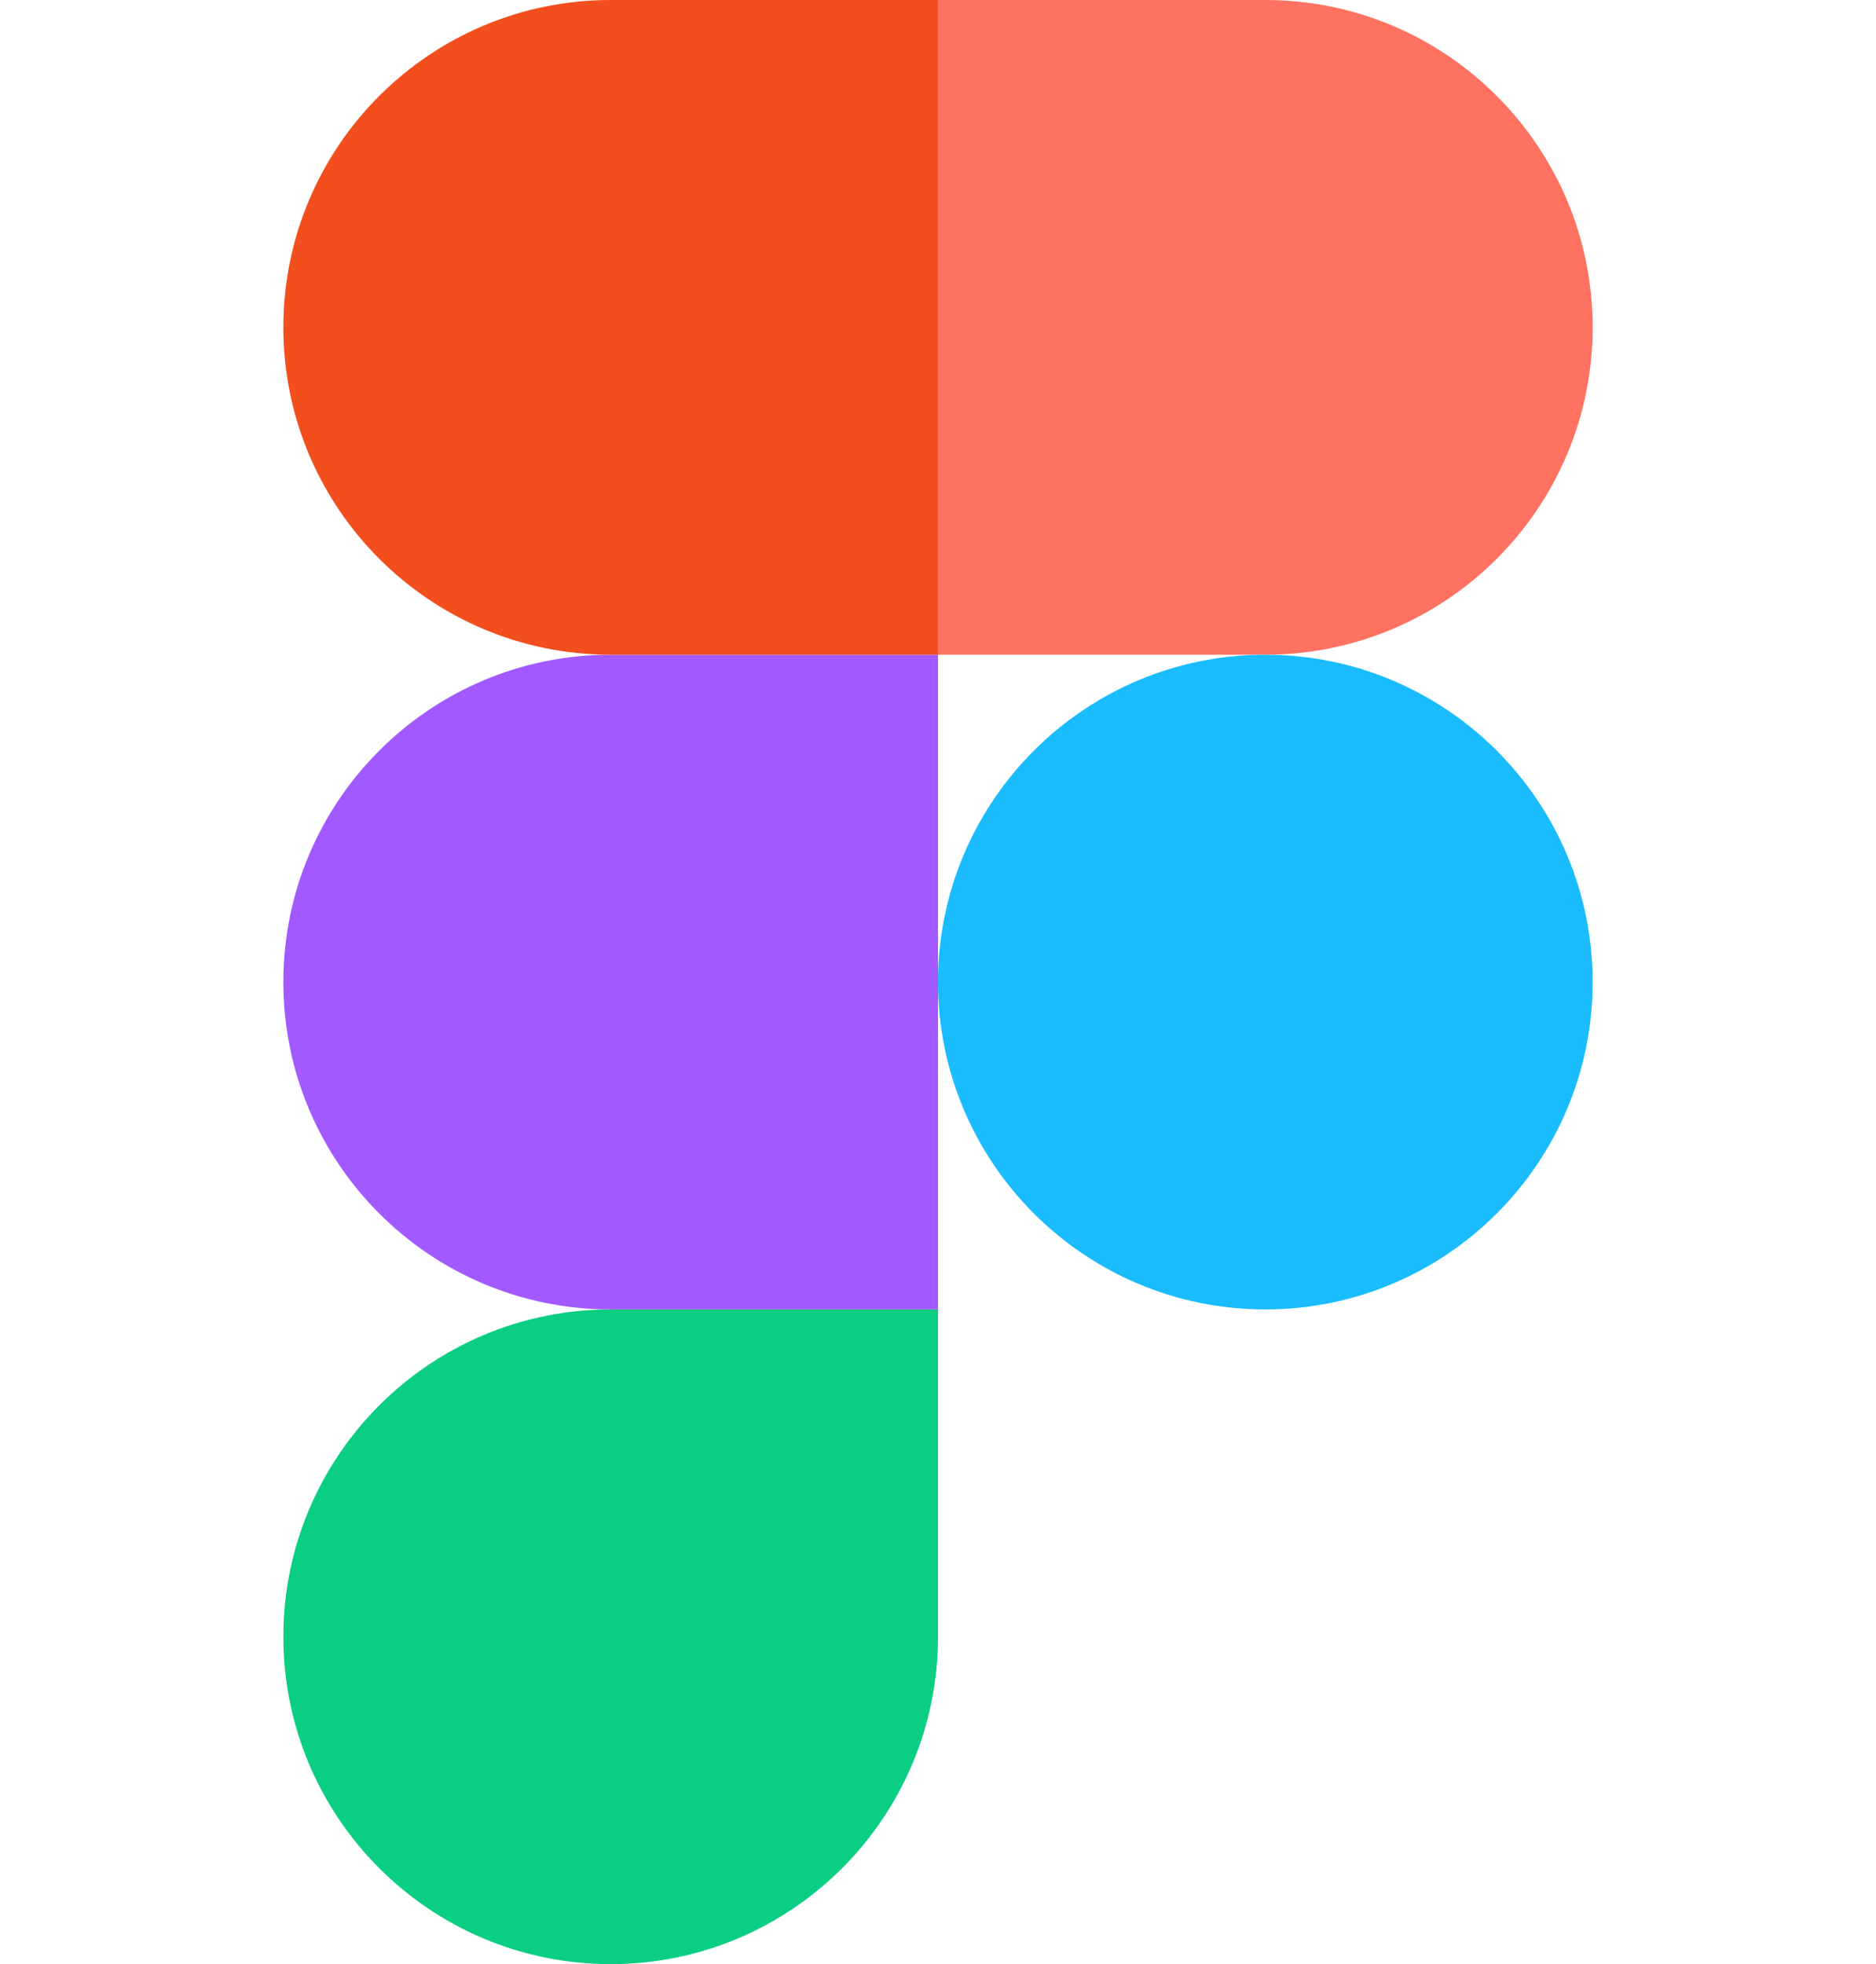 <svg id="Layer_1" xmlns="http://www.w3.org/2000/svg" viewBox="0 0 200 300" width="256" height="268">
    <style type="text/css">
        .st0 {
            fill: #0acf83
        }

        .st1 {
            fill: #a259ff
        }

        .st2 {
            fill: #f24e1e
        }

        .st3 {
            fill: #ff7262
        }

        .st4 {
            fill: #1abcfe
        }
    </style>
    <title>Figma.logo</title>
    <desc>Created using Figma</desc>
    <path id="path0_fill" class="st0" d="M50 300c27.6 0 50-22.4 50-50v-50H50c-27.6 0-50 22.4-50 50s22.4 50 50 50z" />
    <path id="path1_fill" class="st1" d="M0 150c0-27.6 22.4-50 50-50h50v100H50c-27.6 0-50-22.4-50-50z" />
    <path id="path1_fill_1_" class="st2" d="M0 50C0 22.4 22.4 0 50 0h50v100H50C22.4 100 0 77.6 0 50z" />
    <path id="path2_fill" class="st3" d="M100 0h50c27.6 0 50 22.4 50 50s-22.4 50-50 50h-50V0z" />
    <path id="path3_fill" class="st4" d="M200 150c0 27.6-22.4 50-50 50s-50-22.4-50-50 22.4-50 50-50 50 22.4 50 50z" />
</svg>